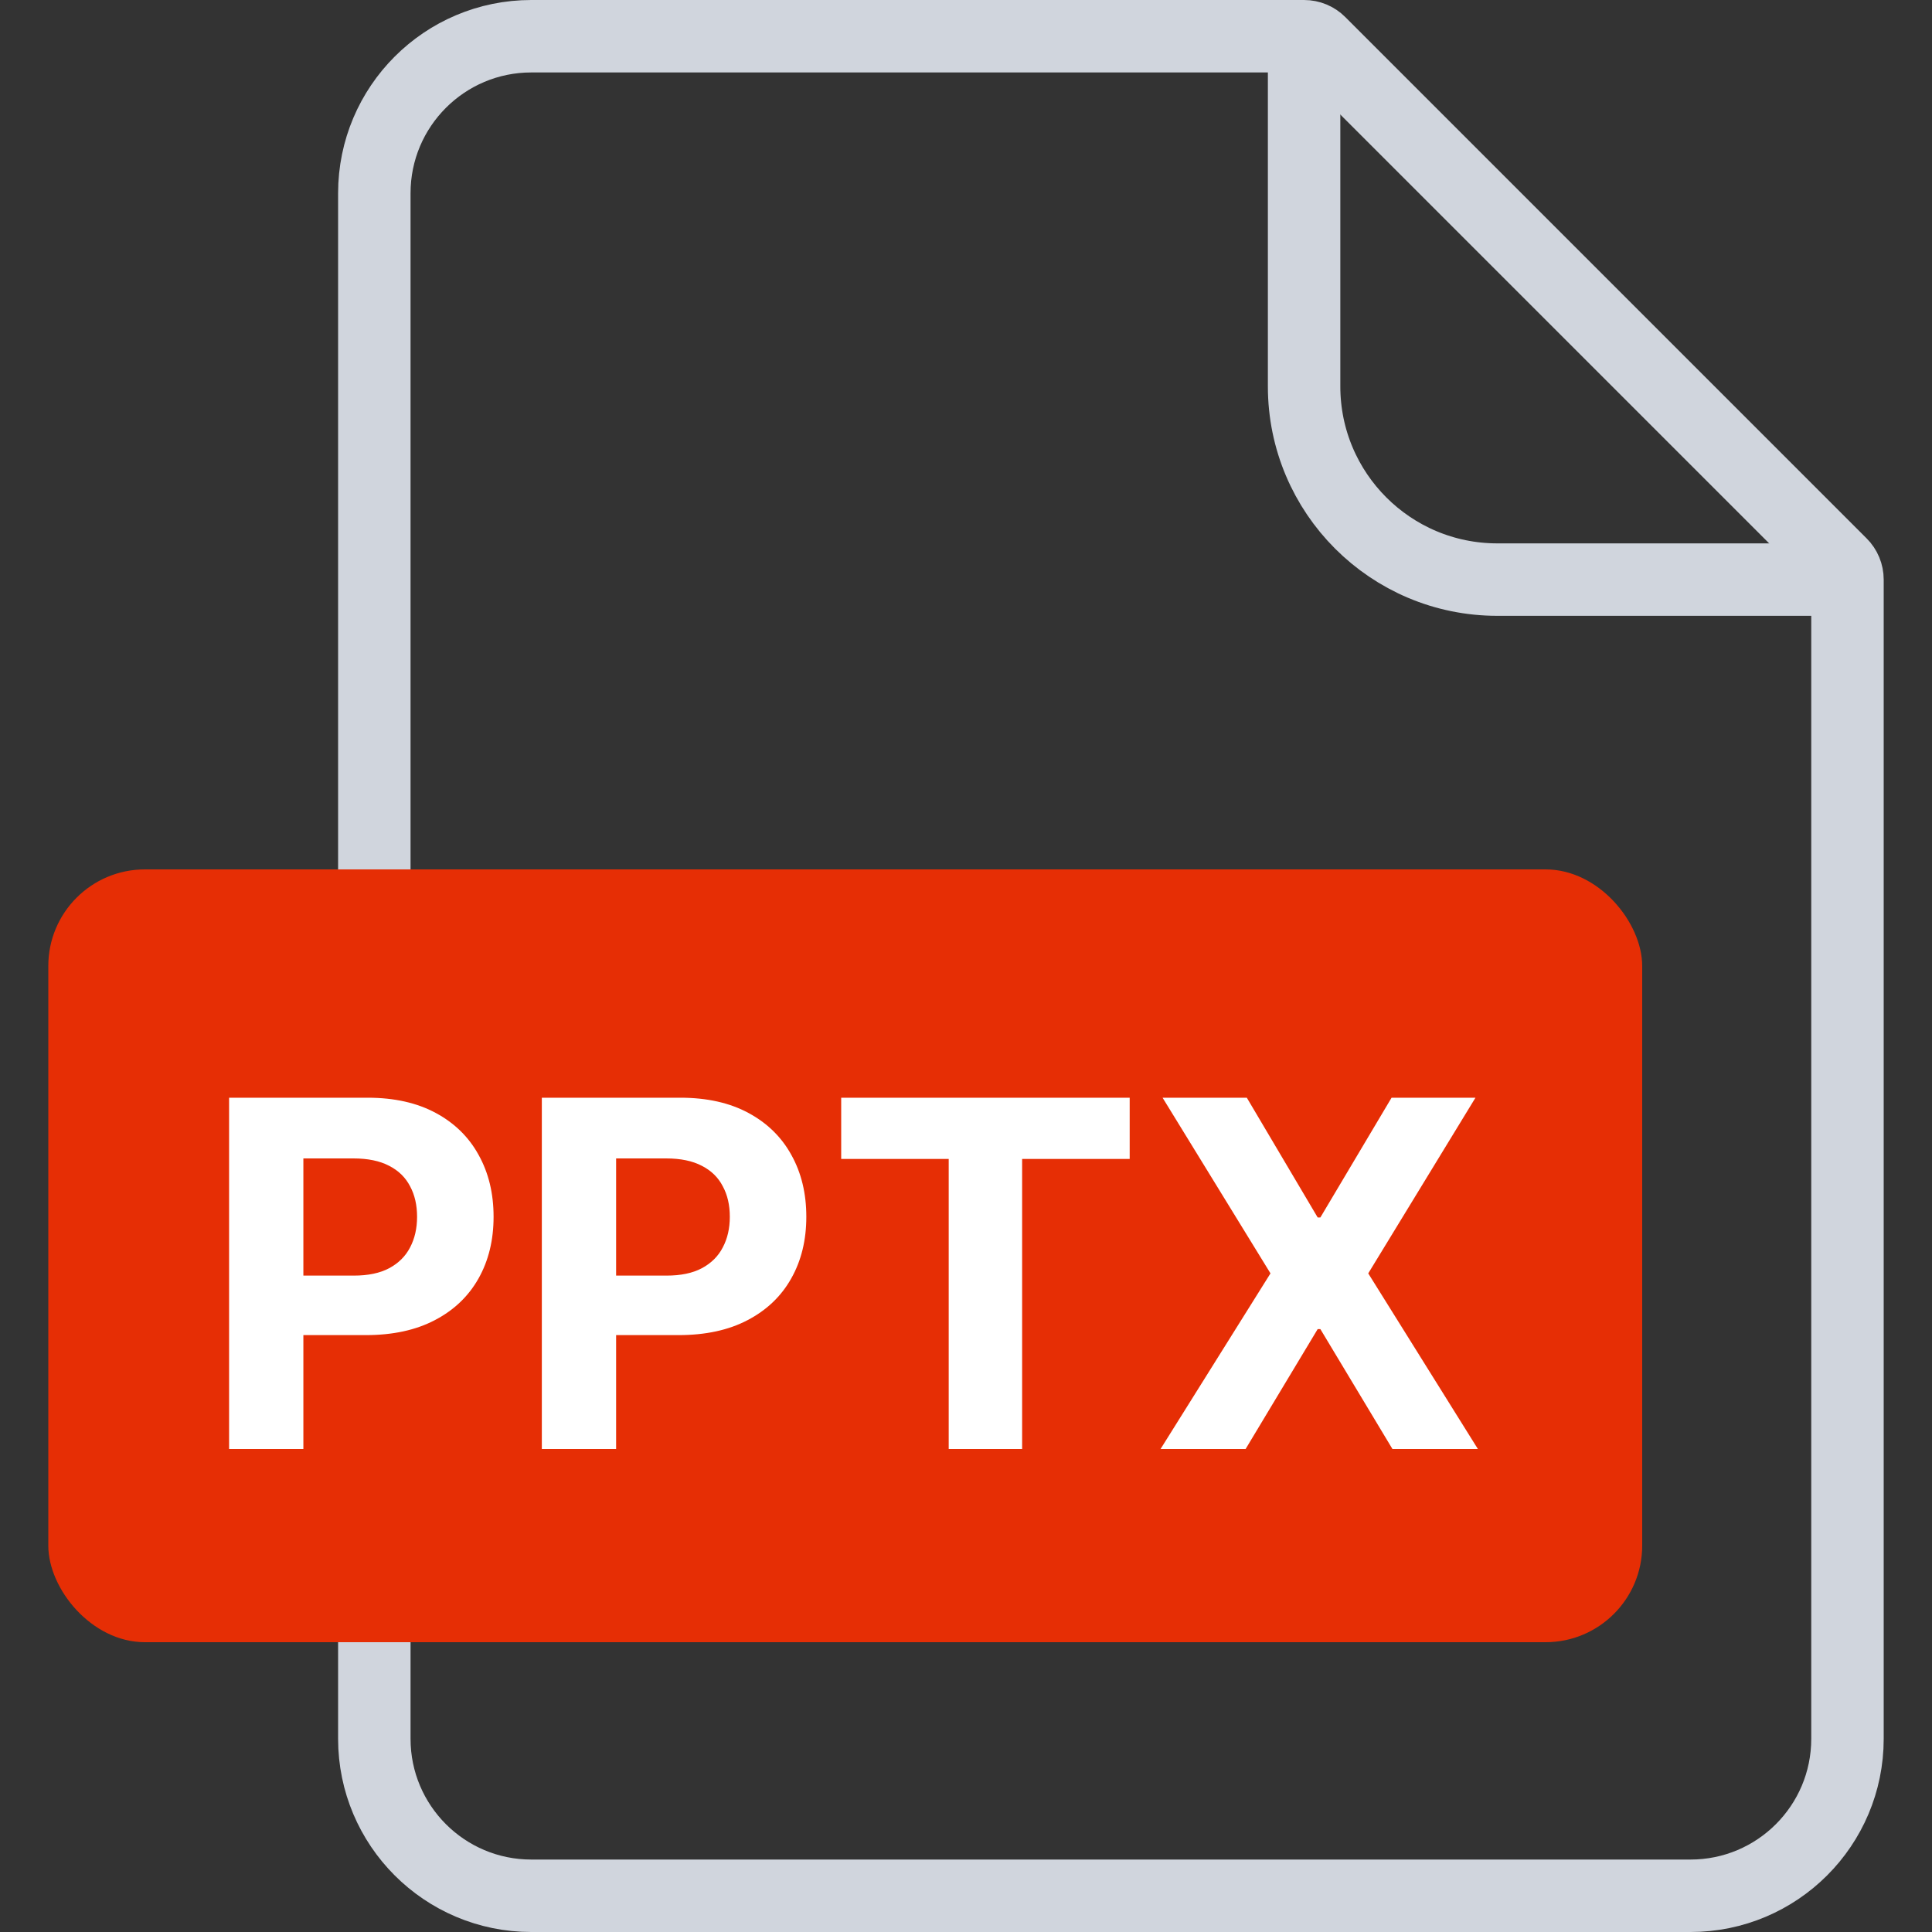 <svg width="40" height="40" viewBox="0 0 40 40" fill="none" xmlns="http://www.w3.org/2000/svg">
    <rect x="0" y="0" width="40" height="40" fill="#333333" stroke="none"/>
    <path
        d="M7.75 4C7.75 2.205 9.205 0.75 11 0.75H27C27.121 0.75 27.238 0.798 27.323 0.884L38.116 11.677C38.202 11.762 38.25 11.879 38.25 12V36C38.25 37.795 36.795 39.25 35 39.25H11C9.205 39.25 7.75 37.795 7.75 36V4Z"
        stroke="#D0D5DD" stroke-width="1.5" />
    <path d="M27 0.5V8C27 10.209 28.791 12 31 12H38.5" stroke="#D0D5DD" stroke-width="1.5" />
    <rect x="1" y="18" width="33" height="16" rx="2" fill="#E62E05" />
    <path
        d="M4.743 30V22.727H7.613C8.164 22.727 8.634 22.833 9.023 23.043C9.411 23.252 9.707 23.542 9.91 23.913C10.116 24.283 10.219 24.709 10.219 25.192C10.219 25.675 10.115 26.101 9.907 26.47C9.698 26.84 9.397 27.127 9.001 27.333C8.608 27.539 8.132 27.642 7.574 27.642H5.745V26.41H7.325C7.621 26.41 7.865 26.359 8.057 26.257C8.251 26.153 8.395 26.01 8.49 25.827C8.587 25.643 8.635 25.431 8.635 25.192C8.635 24.95 8.587 24.74 8.49 24.56C8.395 24.377 8.251 24.236 8.057 24.137C7.863 24.035 7.616 23.984 7.318 23.984H6.281V30H4.743ZM11.218 30V22.727H14.087C14.639 22.727 15.109 22.833 15.497 23.043C15.885 23.252 16.181 23.542 16.385 23.913C16.591 24.283 16.694 24.709 16.694 25.192C16.694 25.675 16.59 26.101 16.381 26.47C16.173 26.84 15.871 27.127 15.476 27.333C15.083 27.539 14.607 27.642 14.048 27.642H12.22V26.41H13.8C14.096 26.41 14.339 26.359 14.531 26.257C14.725 26.153 14.87 26.01 14.964 25.827C15.062 25.643 15.11 25.431 15.11 25.192C15.11 24.95 15.062 24.74 14.964 24.56C14.87 24.377 14.725 24.236 14.531 24.137C14.337 24.035 14.091 23.984 13.793 23.984H12.756V30H11.218ZM17.416 23.995V22.727H23.389V23.995H21.162V30H19.642V23.995H17.416ZM25.814 22.727L27.281 25.206H27.337L28.811 22.727H30.548L28.328 26.364L30.598 30H28.829L27.337 27.518H27.281L25.789 30H24.028L26.304 26.364L24.07 22.727H25.814Z"
        fill="white" />
</svg>
